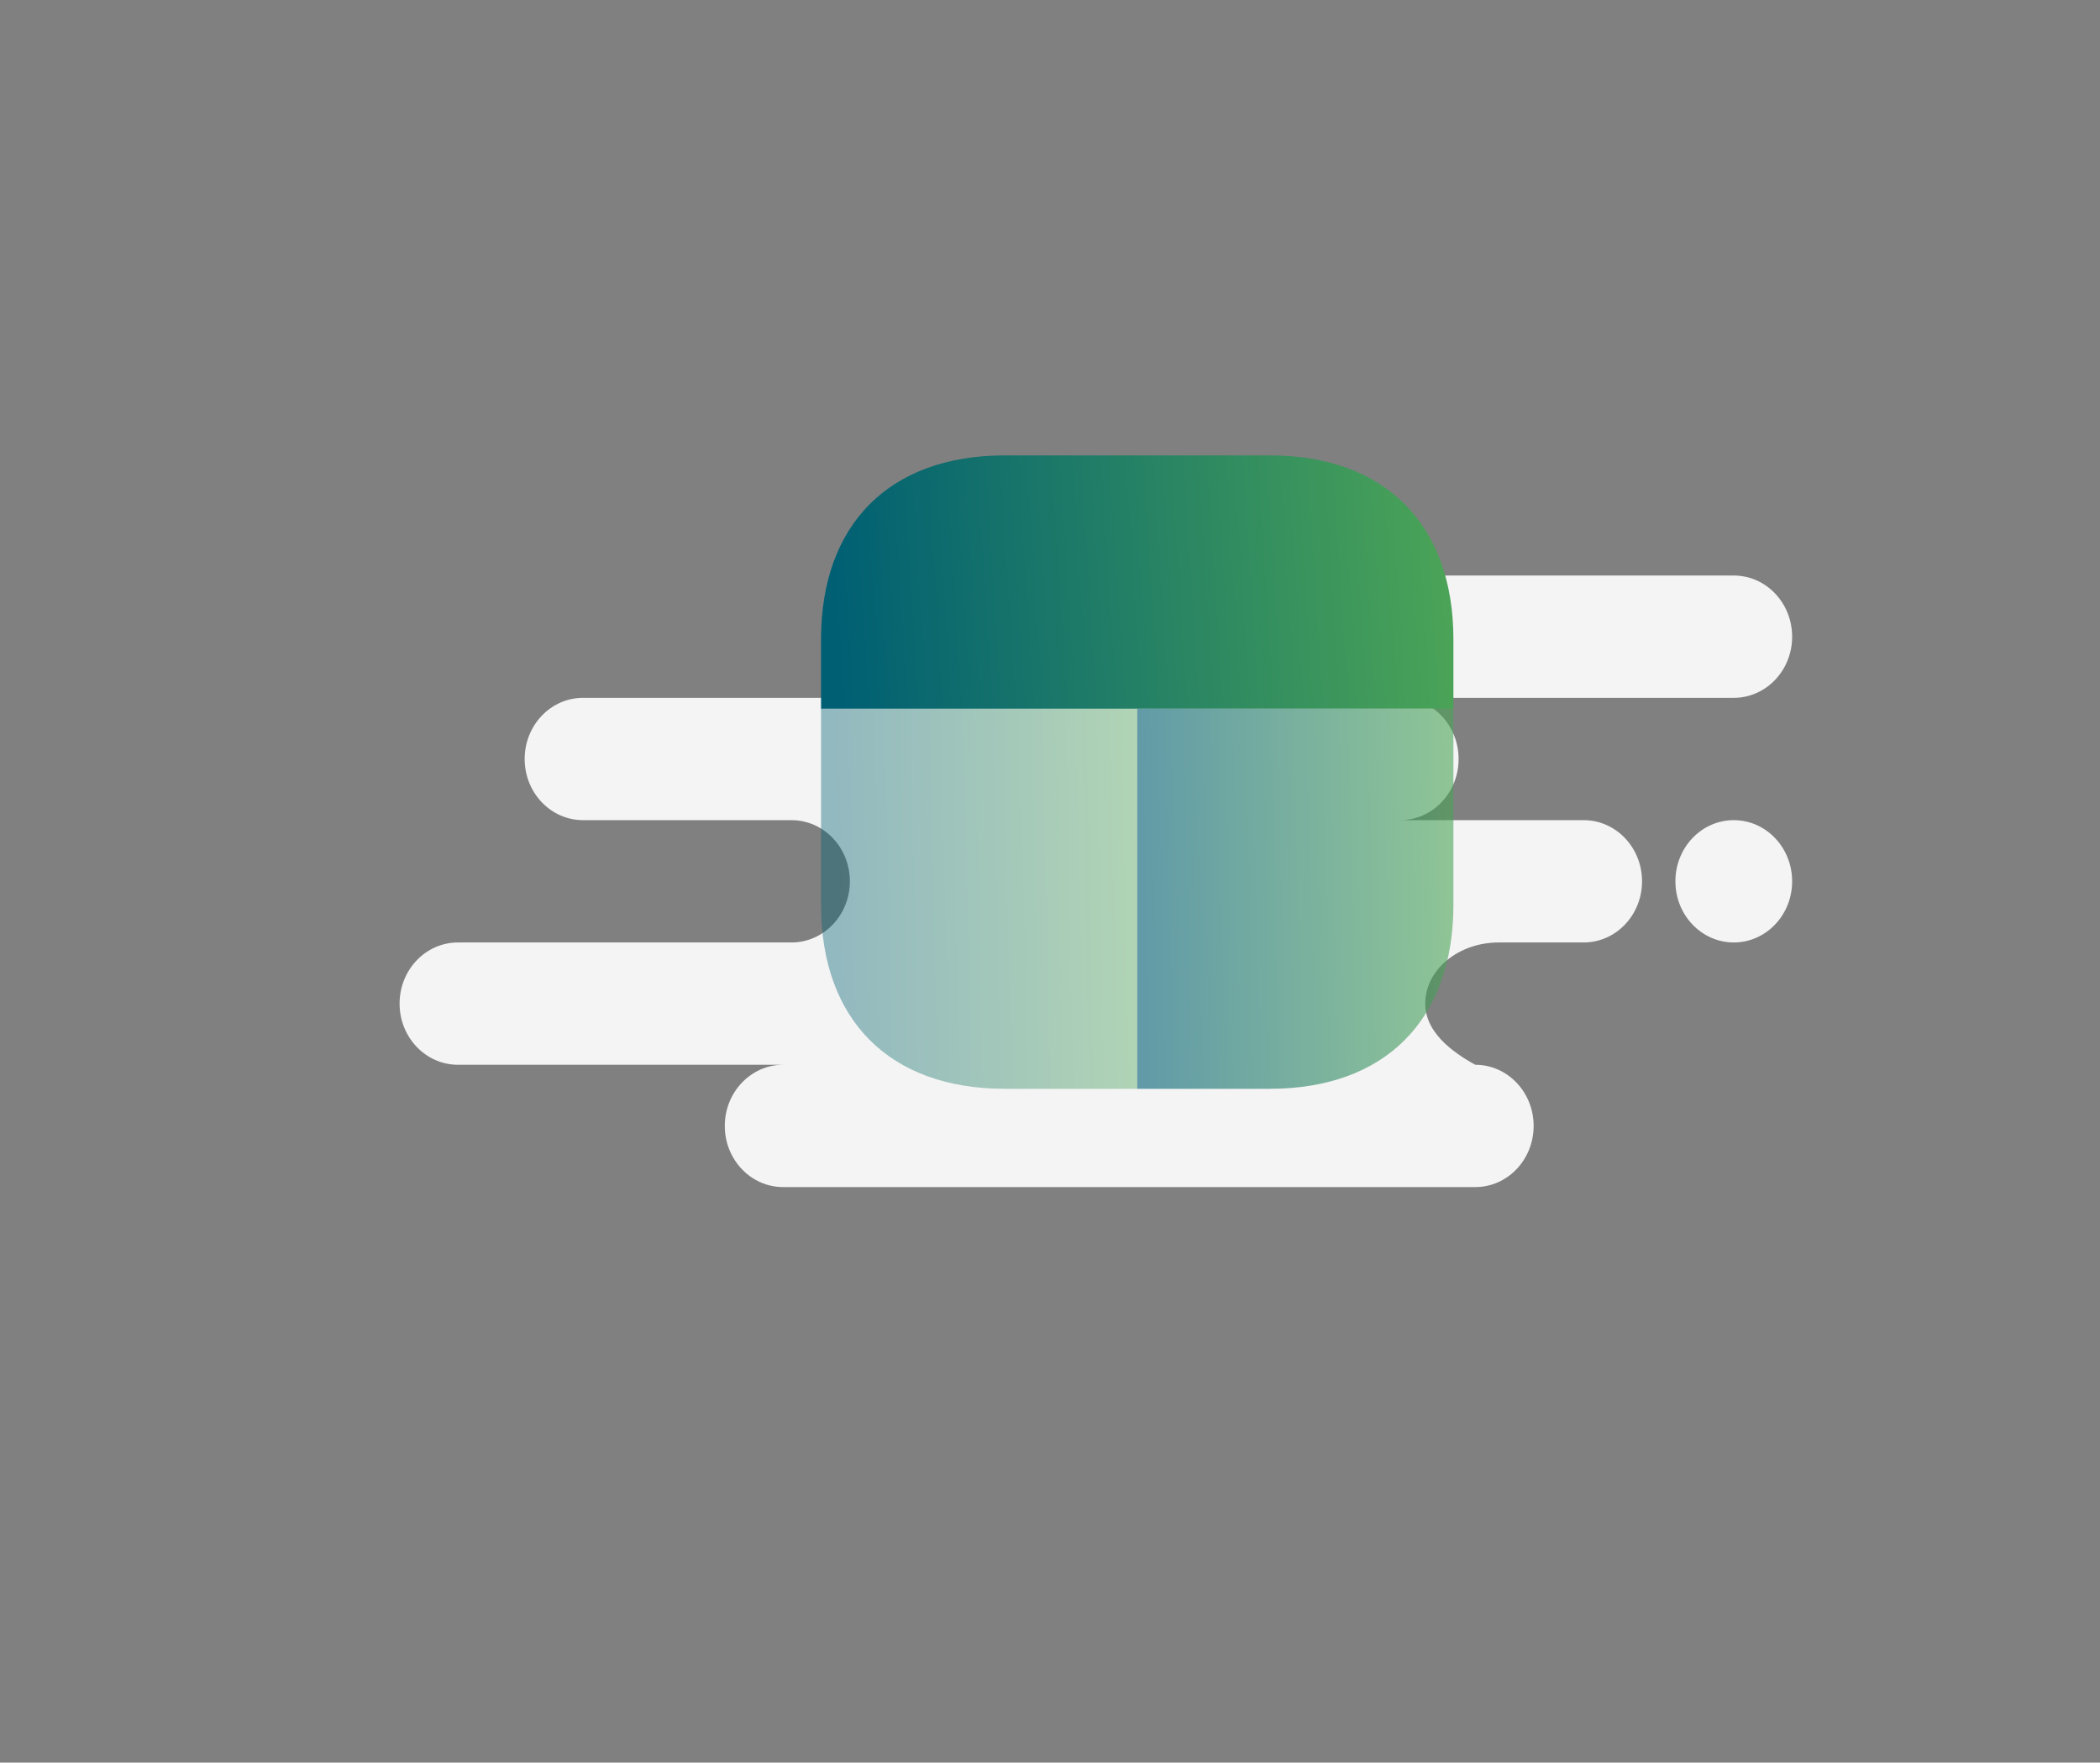 <svg width="137" height="115" viewBox="0 0 137 115" fill="none" xmlns="http://www.w3.org/2000/svg">
<rect x="0" y="0" width="137" height="115" fill="#808080" stroke="none"/>
<path fill-rule="evenodd" clip-rule="evenodd" d="M113.108 37.55C115.211 37.55 116.916 39.336 116.916 41.54C116.916 43.743 115.211 45.53 113.108 45.53H91.348C93.451 45.53 95.156 47.316 95.156 49.52C95.156 51.723 93.451 53.51 91.348 53.51H103.316C105.419 53.51 107.124 55.296 107.124 57.5C107.124 59.703 105.419 61.49 103.316 61.49H97.781C95.13 61.49 92.98 63.276 92.98 65.48C92.98 66.949 94.068 68.279 96.244 69.47C98.347 69.47 100.052 71.256 100.052 73.46C100.052 75.663 98.347 77.45 96.244 77.45H51.092C48.989 77.45 47.284 75.663 47.284 73.46C47.284 71.256 48.989 69.47 51.092 69.47H29.876C27.773 69.47 26.068 67.683 26.068 65.48C26.068 63.276 27.773 61.49 29.876 61.49H51.636C53.739 61.49 55.444 59.703 55.444 57.5C55.444 55.296 53.739 53.51 51.636 53.51H38.036C35.933 53.51 34.228 51.723 34.228 49.52C34.228 47.316 35.933 45.53 38.036 45.53H59.796C57.693 45.53 55.988 43.743 55.988 41.54C55.988 39.336 57.693 37.55 59.796 37.55H113.108ZM113.108 53.51C115.211 53.51 116.916 55.296 116.916 57.5C116.916 59.703 115.211 61.49 113.108 61.49C111.005 61.49 109.3 59.703 109.3 57.5C109.3 55.296 111.005 53.51 113.108 53.51Z" fill="#F4F4F4"/>
<path opacity="0.4" d="M74.19 46.243V71.038H65.547C58.039 71.038 53.563 66.554 53.563 59.033V46.243H74.19Z" fill="url(#paint0_linear_11419_236116)"/>
<path d="M94.818 41.717V46.242H53.563V41.717C53.563 34.196 58.039 29.712 65.547 29.712H82.833C90.342 29.712 94.818 34.196 94.818 41.717Z" fill="url(#paint1_linear_11419_236116)"/>
<path opacity="0.6" d="M94.818 46.243V59.033C94.818 66.554 90.342 71.038 82.833 71.038H74.19V46.243H94.818Z" fill="url(#paint2_linear_11419_236116)"/>
<defs>
<linearGradient id="paint0_linear_11419_236116" x1="54.168" y1="69.66" x2="83.248" y2="69.034" gradientUnits="userSpaceOnUse">
<stop stop-color="#005F73"/>
<stop offset="1" stop-color="#6CC24A"/>
</linearGradient>
<linearGradient id="paint1_linear_11419_236116" x1="54.773" y1="45.324" x2="112.719" y2="41.578" gradientUnits="userSpaceOnUse">
<stop stop-color="#005F73"/>
<stop offset="1" stop-color="#6CC24A"/>
</linearGradient>
<linearGradient id="paint2_linear_11419_236116" x1="74.796" y1="69.66" x2="103.876" y2="69.034" gradientUnits="userSpaceOnUse">
<stop stop-color="#005F73"/>
<stop offset="1" stop-color="#6CC24A"/>
</linearGradient>
</defs>
</svg>
